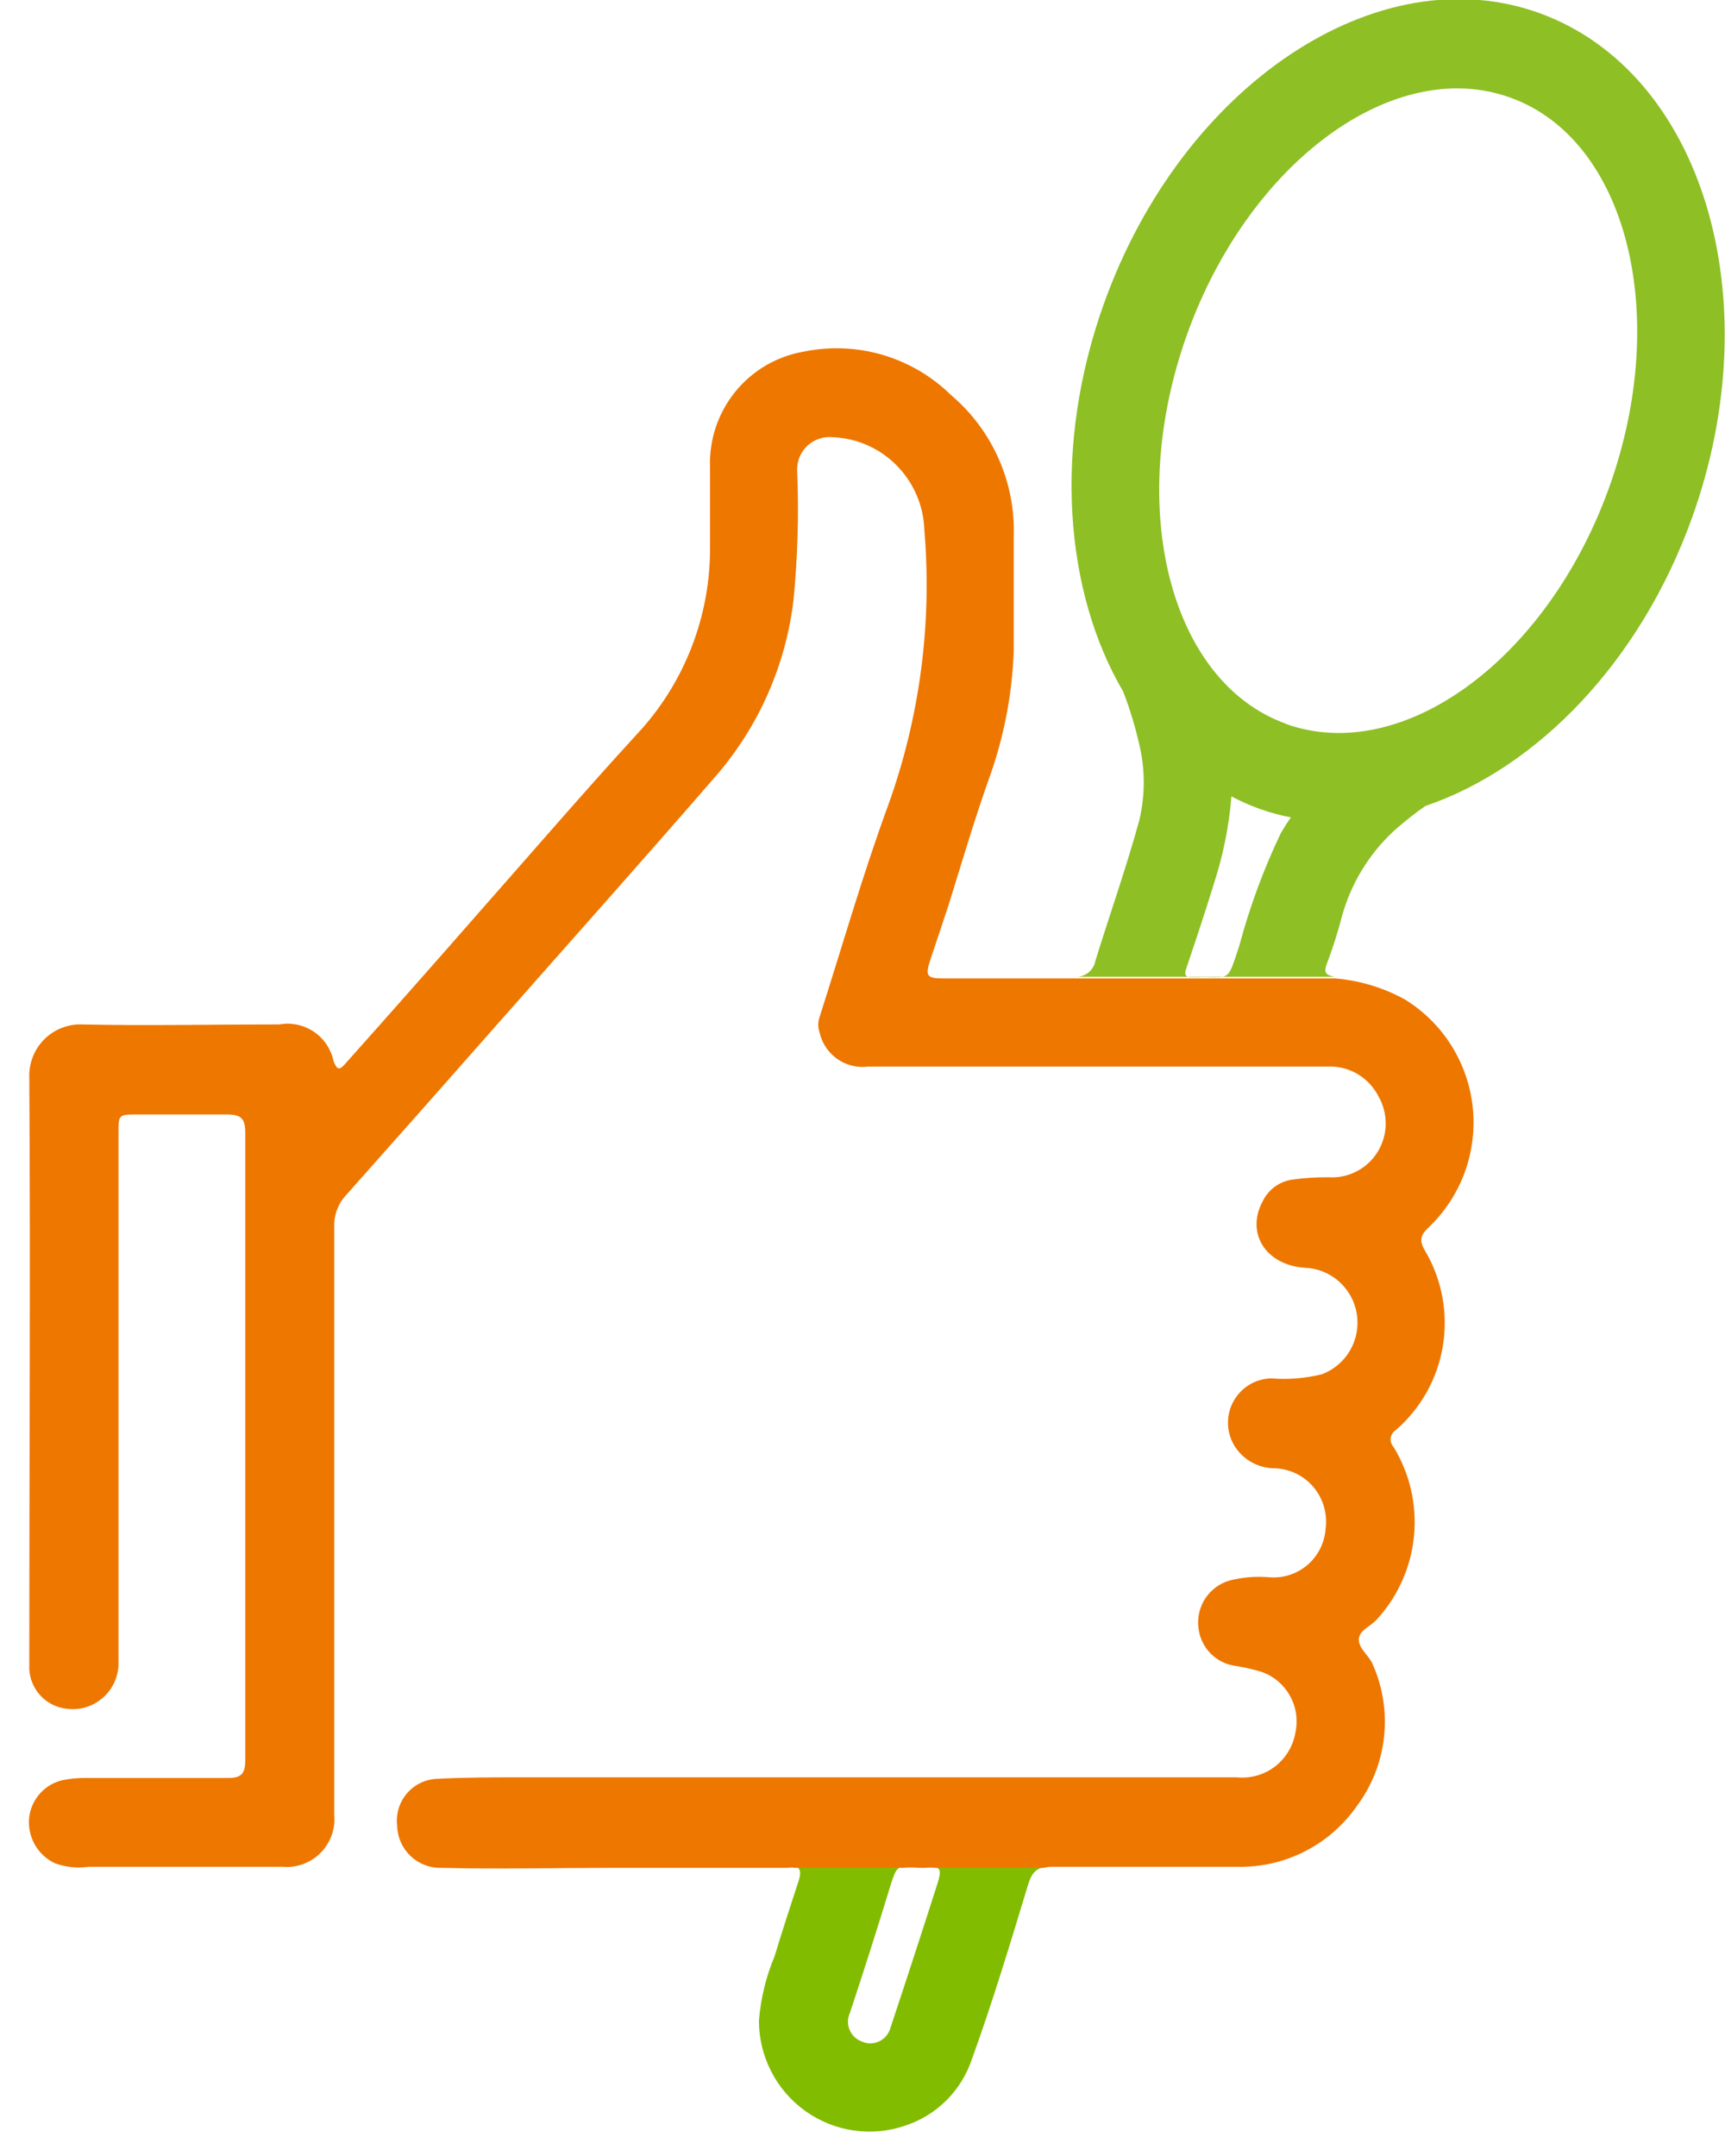 <svg width="44" height="55" viewBox="0 0 44 55" fill="none" xmlns="http://www.w3.org/2000/svg">
<path d="M23.727 47.622C23.988 47.622 24.02 47.702 23.919 48.029C23.524 49.265 23.123 50.496 22.715 51.725C22.695 51.8 22.659 51.871 22.61 51.931C22.561 51.991 22.499 52.04 22.429 52.074C22.359 52.107 22.282 52.125 22.204 52.126C22.127 52.127 22.05 52.111 21.979 52.078C21.91 52.053 21.846 52.013 21.792 51.961C21.739 51.909 21.697 51.847 21.669 51.778C21.64 51.709 21.627 51.635 21.629 51.56C21.631 51.485 21.649 51.412 21.681 51.344C22.036 50.273 22.377 49.202 22.704 48.131C22.832 47.724 22.864 47.622 23.119 47.595H20.2C20.392 47.595 20.45 47.729 20.381 47.949C20.168 48.602 19.955 49.25 19.758 49.904C19.538 50.427 19.404 50.982 19.358 51.548C19.358 51.998 19.466 52.442 19.671 52.843C19.876 53.243 20.174 53.589 20.538 53.85C20.903 54.112 21.324 54.283 21.768 54.348C22.211 54.414 22.663 54.372 23.087 54.226C23.485 54.096 23.846 53.875 24.142 53.579C24.438 53.283 24.661 52.921 24.793 52.523C25.325 51.055 25.773 49.561 26.226 48.072C26.311 47.788 26.433 47.654 26.679 47.622H23.727Z" fill="#82BC00"/>
<path d="M34.228 23.38C34.458 22.544 34.916 21.789 35.55 21.2C35.806 20.972 36.074 20.759 36.354 20.562C39.194 19.598 41.837 16.899 43.163 13.198C45.161 7.617 43.425 1.859 39.29 0.343C35.156 -1.173 30.158 2.164 28.16 7.74C26.855 11.377 27.148 15.083 28.65 17.643C28.819 18.083 28.956 18.534 29.06 18.993C29.212 19.629 29.212 20.291 29.06 20.927C28.73 22.132 28.309 23.316 27.941 24.51C27.919 24.632 27.852 24.742 27.754 24.817C27.655 24.893 27.532 24.928 27.409 24.917H34.042C33.797 24.874 33.754 24.799 33.861 24.542C34.003 24.161 34.126 23.773 34.228 23.38ZM32.678 21.237C32.234 22.164 31.877 23.131 31.612 24.124C31.282 25.105 31.421 24.901 30.477 24.928H30.408C30.259 24.928 30.195 24.89 30.254 24.719C30.499 23.99 30.744 23.262 30.968 22.528C31.201 21.811 31.35 21.068 31.41 20.316C31.887 20.57 32.398 20.751 32.928 20.852C32.843 20.97 32.758 21.103 32.678 21.243V21.237ZM32.8 18.463C29.833 17.392 28.703 12.93 30.28 8.527C31.623 4.778 34.511 2.255 37.169 2.255C37.633 2.254 38.092 2.333 38.528 2.491C41.496 3.562 42.625 8.024 41.048 12.426C39.471 16.829 35.768 19.539 32.785 18.463H32.8Z" fill="#8EBF25"/>
<path d="M35.832 25.495C35.285 25.194 34.68 25.012 34.058 24.96H24.063C23.636 24.96 23.594 24.895 23.732 24.478C23.871 24.06 24.041 23.562 24.191 23.101C24.526 22.03 24.84 20.959 25.203 19.93C25.596 18.864 25.818 17.741 25.858 16.604C25.858 15.635 25.858 14.66 25.858 13.69C25.881 13.006 25.749 12.326 25.472 11.7C25.195 11.075 24.781 10.521 24.26 10.08C23.77 9.599 23.171 9.247 22.514 9.053C21.857 8.86 21.163 8.832 20.493 8.972C19.807 9.091 19.187 9.456 18.749 10C18.311 10.544 18.084 11.229 18.111 11.928C18.111 12.592 18.111 13.257 18.111 13.921C18.13 15.711 17.458 17.439 16.236 18.741C14.904 20.193 13.62 21.687 12.314 23.166C11.142 24.505 9.974 25.828 8.809 27.134C8.659 27.306 8.601 27.3 8.51 27.076C8.447 26.769 8.268 26.499 8.01 26.323C7.752 26.147 7.437 26.079 7.13 26.133C5.447 26.133 3.758 26.17 2.074 26.133C1.897 26.129 1.722 26.162 1.558 26.228C1.394 26.295 1.246 26.395 1.122 26.521C0.998 26.647 0.9 26.798 0.836 26.963C0.772 27.128 0.741 27.305 0.747 27.483C0.779 32.41 0.747 37.338 0.747 42.266C0.747 42.373 0.747 42.48 0.747 42.587C0.762 42.839 0.865 43.077 1.037 43.261C1.21 43.444 1.441 43.56 1.69 43.589C1.859 43.613 2.032 43.6 2.196 43.55C2.359 43.5 2.51 43.414 2.637 43.299C2.764 43.184 2.864 43.043 2.931 42.885C2.998 42.726 3.029 42.555 3.022 42.383C3.022 37.895 3.022 33.405 3.022 28.913C3.022 28.436 3.022 28.431 3.491 28.431C4.258 28.431 5.026 28.431 5.788 28.431C6.134 28.431 6.256 28.522 6.256 28.886C6.256 34.242 6.256 39.584 6.256 44.912C6.256 45.254 6.144 45.361 5.809 45.356C4.605 45.356 3.406 45.356 2.202 45.356C2.002 45.354 1.802 45.372 1.605 45.41C1.385 45.458 1.186 45.573 1.032 45.739C0.879 45.904 0.78 46.113 0.747 46.336C0.716 46.579 0.762 46.825 0.879 47.04C0.996 47.254 1.177 47.426 1.397 47.531C1.673 47.633 1.97 47.664 2.26 47.622C3.907 47.622 5.558 47.622 7.205 47.622C7.382 47.638 7.561 47.615 7.729 47.554C7.897 47.493 8.049 47.396 8.175 47.269C8.302 47.142 8.398 46.989 8.459 46.821C8.52 46.652 8.543 46.472 8.526 46.294C8.526 44.387 8.526 42.482 8.526 40.578C8.526 37.486 8.526 34.394 8.526 31.302C8.514 31.005 8.619 30.716 8.819 30.498C10.137 29.016 11.451 27.531 12.762 26.042C14.595 23.963 16.444 21.891 18.26 19.796C19.357 18.529 20.047 16.96 20.242 15.292C20.348 14.195 20.379 13.093 20.333 11.992C20.331 11.878 20.352 11.765 20.395 11.659C20.439 11.553 20.504 11.458 20.586 11.379C20.668 11.3 20.766 11.239 20.873 11.2C20.98 11.16 21.093 11.144 21.207 11.152C21.829 11.168 22.421 11.422 22.862 11.864C23.303 12.305 23.559 12.899 23.578 13.524C23.777 15.897 23.465 18.285 22.661 20.525C22.006 22.308 21.484 24.14 20.903 25.951C20.861 26.074 20.861 26.208 20.903 26.331C20.963 26.607 21.124 26.85 21.354 27.013C21.584 27.175 21.866 27.245 22.145 27.209H32.609C33.019 27.209 33.435 27.209 33.845 27.209C34.112 27.194 34.378 27.256 34.611 27.389C34.843 27.522 35.032 27.72 35.156 27.959C35.282 28.175 35.348 28.422 35.346 28.673C35.343 28.923 35.272 29.169 35.141 29.382C35.01 29.596 34.824 29.769 34.602 29.883C34.38 29.998 34.131 30.049 33.882 30.032C33.565 30.029 33.248 30.051 32.934 30.096C32.781 30.123 32.636 30.185 32.511 30.278C32.386 30.371 32.284 30.492 32.215 30.632C31.767 31.441 32.273 32.271 33.28 32.341C33.602 32.352 33.911 32.476 34.153 32.69C34.395 32.904 34.556 33.196 34.608 33.516C34.66 33.836 34.6 34.164 34.439 34.445C34.277 34.726 34.024 34.942 33.722 35.056C33.299 35.162 32.862 35.198 32.428 35.163C32.226 35.167 32.029 35.225 31.857 35.331C31.685 35.438 31.545 35.589 31.451 35.769C31.357 35.948 31.313 36.15 31.324 36.353C31.334 36.555 31.399 36.751 31.511 36.92C31.621 37.084 31.768 37.218 31.941 37.311C32.114 37.404 32.306 37.454 32.502 37.456C32.692 37.46 32.879 37.505 33.051 37.587C33.222 37.668 33.375 37.785 33.499 37.931C33.622 38.075 33.714 38.245 33.768 38.428C33.822 38.611 33.838 38.804 33.813 38.993C33.801 39.17 33.755 39.343 33.676 39.502C33.597 39.661 33.488 39.803 33.354 39.919C33.22 40.034 33.064 40.122 32.896 40.176C32.728 40.231 32.55 40.251 32.374 40.236C32.033 40.206 31.689 40.235 31.357 40.321C31.105 40.395 30.888 40.557 30.744 40.776C30.6 40.996 30.537 41.26 30.568 41.521C30.594 41.77 30.704 42.003 30.879 42.181C31.055 42.359 31.285 42.472 31.532 42.501C31.741 42.534 31.948 42.581 32.151 42.641C32.467 42.743 32.734 42.961 32.898 43.252C33.063 43.542 33.114 43.884 33.04 44.21C32.979 44.553 32.791 44.859 32.515 45.069C32.238 45.278 31.893 45.375 31.549 45.34H13.295C12.575 45.34 11.856 45.34 11.164 45.378C11.015 45.381 10.868 45.416 10.734 45.479C10.599 45.543 10.48 45.634 10.382 45.747C10.285 45.86 10.212 45.992 10.169 46.135C10.125 46.278 10.112 46.429 10.13 46.577C10.134 46.722 10.166 46.865 10.226 46.997C10.284 47.13 10.369 47.249 10.474 47.348C10.579 47.448 10.702 47.526 10.837 47.577C10.972 47.629 11.115 47.653 11.259 47.649C12.719 47.686 14.179 47.649 15.639 47.649C17.099 47.649 18.607 47.649 20.093 47.649C20.153 47.638 20.214 47.638 20.274 47.649H23.04C23.171 47.636 23.303 47.636 23.434 47.649H23.61C23.688 47.641 23.766 47.641 23.844 47.649H26.625C26.705 47.628 26.788 47.619 26.87 47.622C28.426 47.622 29.982 47.622 31.538 47.622C32.139 47.639 32.736 47.506 33.273 47.234C33.811 46.962 34.273 46.559 34.617 46.063C34.995 45.553 35.232 44.95 35.302 44.318C35.372 43.685 35.274 43.045 35.017 42.464C34.926 42.233 34.66 42.067 34.66 41.826C34.66 41.585 34.98 41.484 35.139 41.291C35.67 40.703 35.996 39.958 36.069 39.168C36.142 38.378 35.958 37.585 35.544 36.909C35.517 36.88 35.496 36.844 35.484 36.805C35.472 36.767 35.468 36.726 35.473 36.685C35.478 36.645 35.492 36.606 35.514 36.572C35.535 36.538 35.564 36.508 35.598 36.486C36.239 35.934 36.667 35.172 36.804 34.334C36.941 33.496 36.78 32.637 36.349 31.907C36.189 31.639 36.237 31.5 36.456 31.296C36.861 30.907 37.172 30.428 37.364 29.899C37.556 29.369 37.625 28.802 37.565 28.241C37.505 27.681 37.317 27.142 37.017 26.666C36.716 26.189 36.311 25.789 35.832 25.495Z" fill="#EE7700"/>
</svg>
